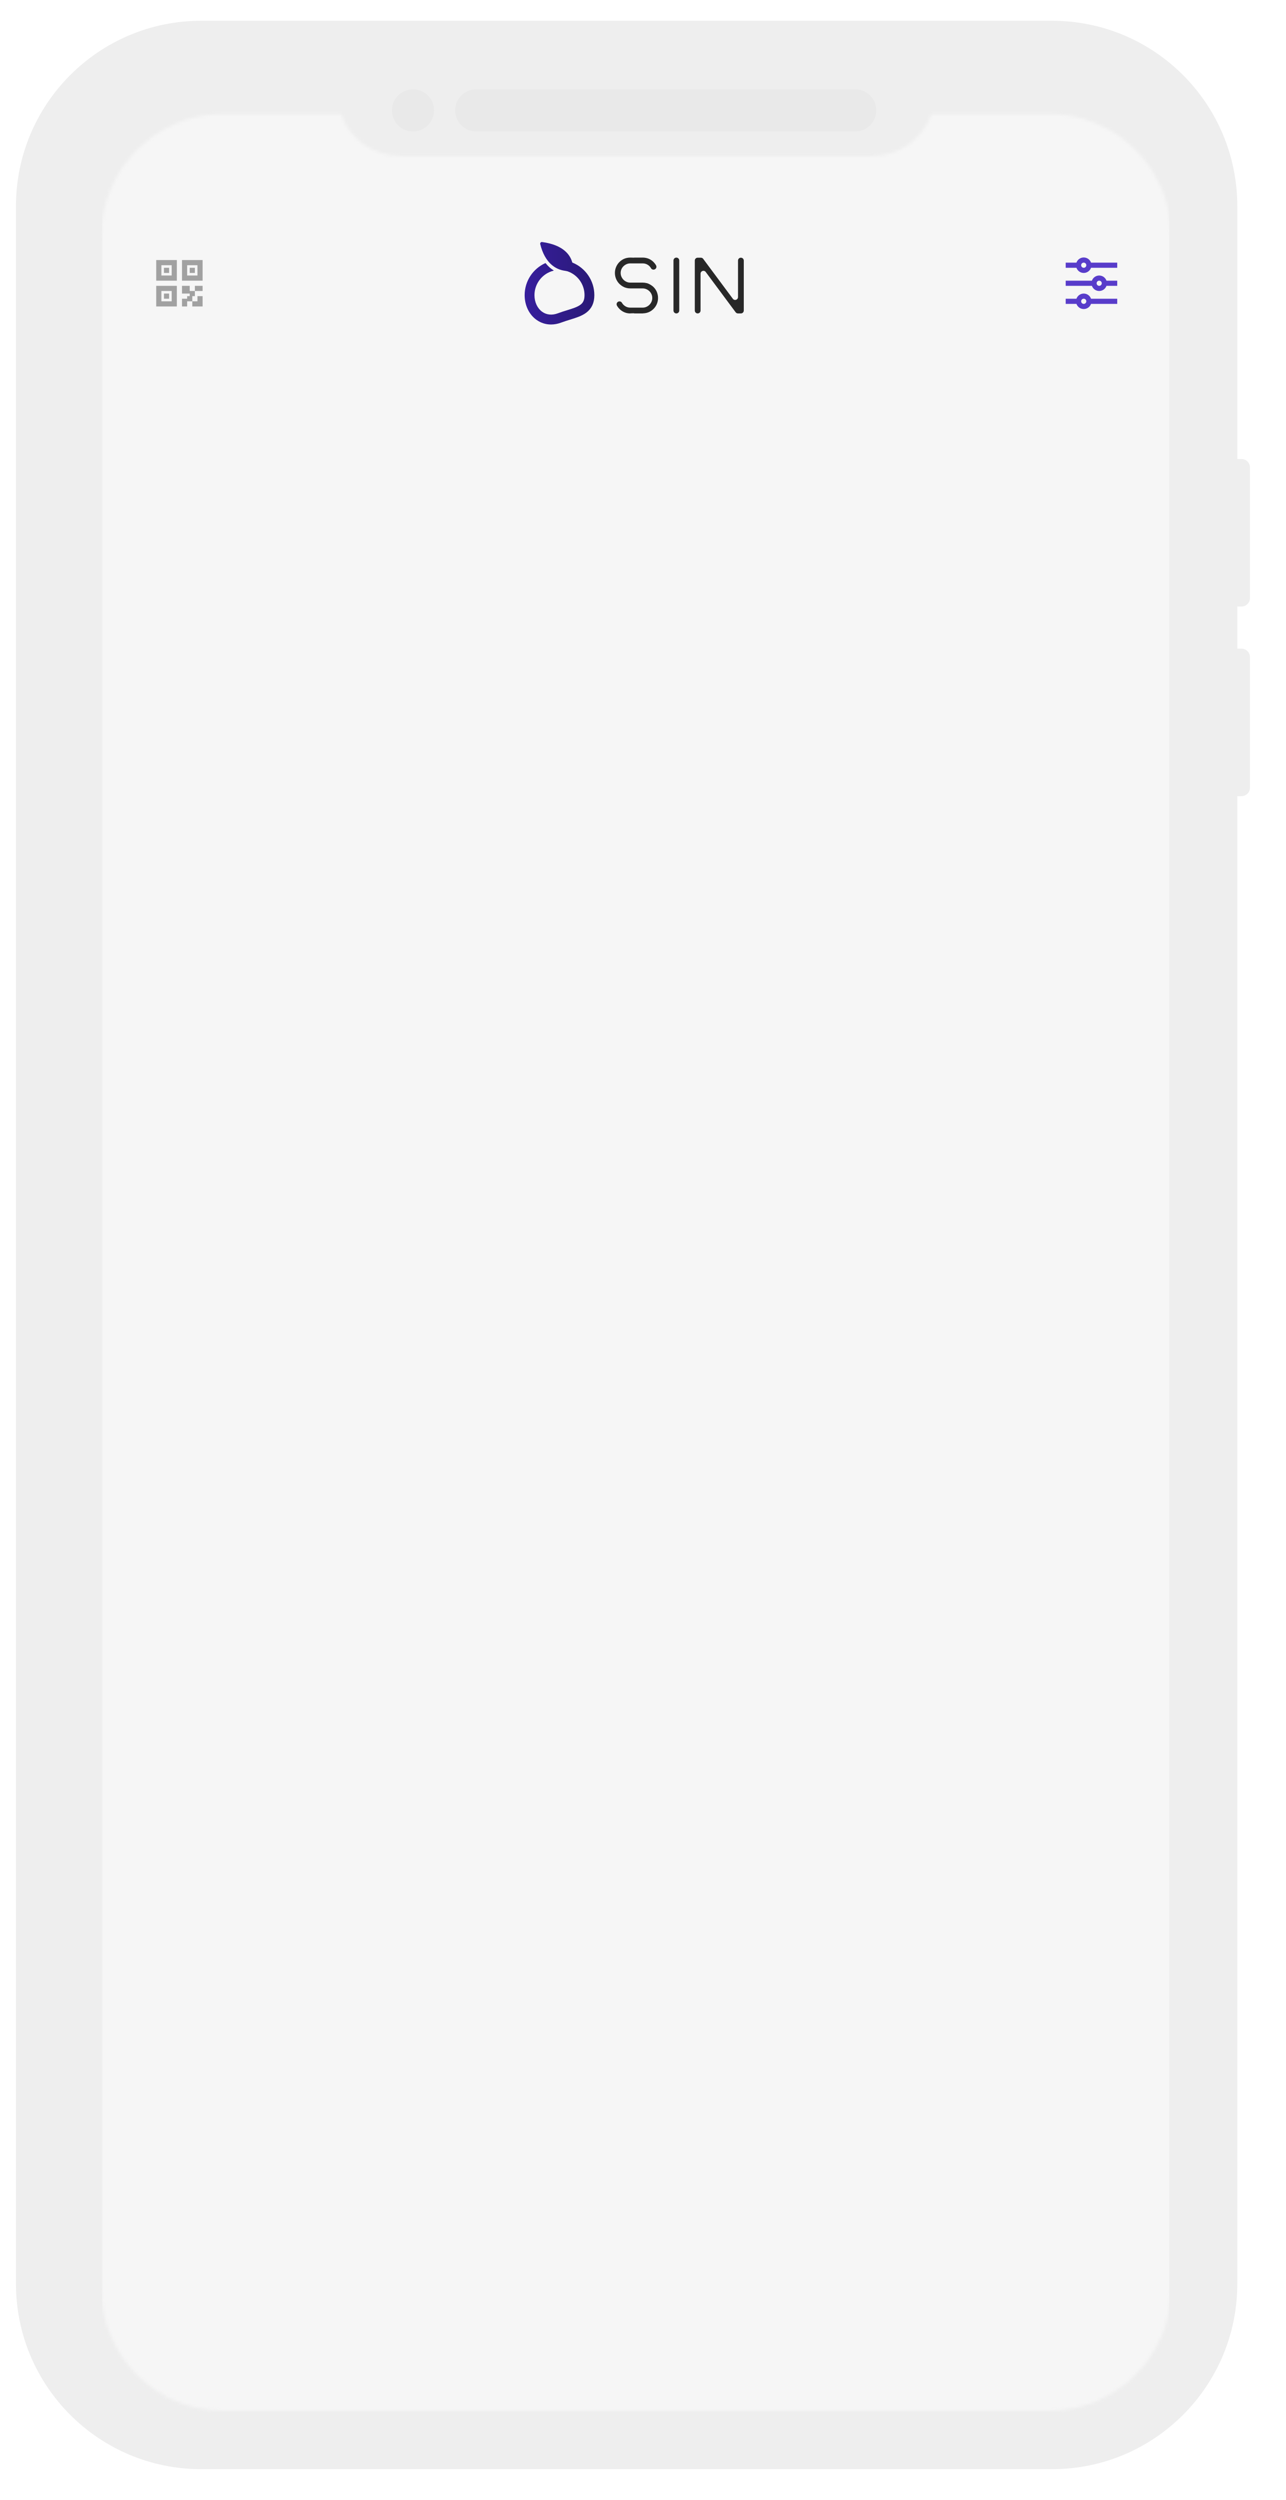 <svg width="403" height="783" viewBox="0 0 403 783" fill="none" xmlns="http://www.w3.org/2000/svg">
<g filter="url(#filter0_d_932_4120)">
<g filter="url(#filter1_i_932_4120)">
<path fill-rule="evenodd" clip-rule="evenodd" d="M66.071 4C33.999 4 8 29.999 8 62.071V712.728C8 744.8 33.999 770.799 66.071 770.799H332.669C364.741 770.799 390.739 744.8 390.739 712.728V246.842H392.059C393.518 246.842 394.699 245.66 394.699 244.202V203.288C394.699 201.83 393.518 200.649 392.059 200.649H390.739V187.451H392.059C393.518 187.451 394.699 186.27 394.699 184.811V143.898C394.699 142.439 393.518 141.258 392.059 141.258H390.739V62.071C390.739 29.999 364.741 4 332.669 4H66.071Z" fill="#EEEEEE"/>
</g>
<g filter="url(#filter2_i_932_4120)">
<path fill-rule="evenodd" clip-rule="evenodd" d="M129.422 35.675C133.066 35.675 136.021 32.721 136.021 29.076C136.021 25.432 133.066 22.477 129.422 22.477C125.777 22.477 122.823 25.432 122.823 29.076C122.823 32.721 125.777 35.675 129.422 35.675ZM149.219 22.477C145.575 22.477 142.62 25.432 142.62 29.076C142.62 32.721 145.575 35.675 149.219 35.675H268C271.644 35.675 274.599 32.721 274.599 29.076C274.599 25.432 271.644 22.477 268 22.477H149.219Z" fill="black" fill-opacity="0.02"/>
</g>
<mask id="mask0_932_4120" style="mask-type:alpha" maskUnits="userSpaceOnUse" x="31" y="31" width="336" height="721">
<path fill-rule="evenodd" clip-rule="evenodd" d="M106.792 31.716H70.031C48.893 31.716 31.757 48.852 31.757 69.99L31.757 712.728C31.757 733.866 48.893 751.002 70.031 751.002H328.71C349.848 751.002 366.984 733.866 366.984 712.728L366.984 69.99C366.984 48.852 349.848 31.716 328.71 31.716L291.949 31.716C289.231 39.405 281.898 44.914 273.279 44.914L125.462 44.914C116.842 44.914 109.509 39.405 106.792 31.716Z" fill="#118BD6"/>
<path fill-rule="evenodd" clip-rule="evenodd" d="M106.792 31.716H70.031C48.893 31.716 31.757 48.852 31.757 69.99L31.757 712.728C31.757 733.866 48.893 751.002 70.031 751.002H328.71C349.848 751.002 366.984 733.866 366.984 712.728L366.984 69.99C366.984 48.852 349.848 31.716 328.71 31.716L291.949 31.716C289.231 39.405 281.898 44.914 273.279 44.914L125.462 44.914C116.842 44.914 109.509 39.405 106.792 31.716Z" fill="url(#paint0_linear_932_4120)" fill-opacity="0.07"/>
</mask>
<g mask="url(#mask0_932_4120)">
<rect x="31.994" y="30.994" width="334.421" height="719.83" fill="#F6F6F6"/>
<rect x="32" y="29" width="334.26" height="723.423" fill="#F6F6F6"/>
<g clip-path="url(#clip0_932_4120)">
<path d="M179.341 78.222C178.742 75.943 176.674 72.708 169.862 71.797C169.501 71.75 169.204 72.084 169.291 72.439C170.76 78.466 174.219 80.374 176.8 80.765C177.003 80.794 177.686 80.914 177.832 80.964C180.937 82.016 183.179 84.967 183.179 88.441C183.179 90.234 182.526 90.966 181.887 91.444C180.917 92.17 179.428 92.63 177.703 93.163C176.77 93.451 175.803 93.75 174.798 94.126C173.034 94.788 171.312 94.628 169.951 93.678C168.41 92.601 167.489 90.642 167.489 88.438C167.489 84.746 170.026 81.638 173.44 80.782C173.502 80.767 173.517 80.685 173.46 80.653C172.678 80.182 171.822 79.486 171.015 78.463C170.978 78.416 170.911 78.398 170.857 78.423C167.059 80.145 164.411 83.987 164.411 88.438C164.411 91.655 165.827 94.564 168.195 96.218C169.536 97.154 171.065 97.629 172.671 97.629C173.715 97.629 174.791 97.427 175.87 97.024C176.79 96.679 177.713 96.395 178.604 96.119C180.519 95.527 182.328 94.969 183.723 93.922C185.425 92.645 186.252 90.851 186.252 88.438C186.252 83.857 183.448 79.924 179.477 78.279C179.433 78.259 179.386 78.242 179.341 78.222Z" fill="url(#paint1_linear_932_4120)"/>
<path d="M206.213 89.322C206.213 90.011 206.077 90.671 205.802 91.295C205.528 91.92 205.127 92.465 204.6 92.933C203.746 93.696 202.727 94.097 201.539 94.134L201.401 94.162H198.701V94.107L197.645 94.134H197.56L197.506 94.162C196.301 94.162 195.235 93.751 194.307 92.93C193.908 92.557 193.584 92.154 193.337 91.718C192.998 91.124 193.448 90.385 194.129 90.385C194.445 90.385 194.742 90.549 194.898 90.825C195.106 91.193 195.396 91.514 195.767 91.785C196.276 92.159 196.855 92.345 197.506 92.345H201.401C201.809 92.345 202.192 92.266 202.556 92.106C202.917 91.947 203.236 91.728 203.516 91.45C203.793 91.171 204.011 90.847 204.169 90.484C204.328 90.121 204.407 89.733 204.407 89.322C204.407 88.912 204.328 88.526 204.169 88.16C204.011 87.797 203.793 87.479 203.516 87.21C203.239 86.939 202.917 86.725 202.556 86.565C202.195 86.406 201.809 86.327 201.401 86.327H197.506C197.061 86.327 196.643 86.272 196.254 86.16C195.883 86.065 195.534 85.926 195.21 85.739C194.886 85.553 194.584 85.339 194.307 85.095C193.787 84.63 193.389 84.082 193.112 83.458C192.835 82.833 192.694 82.176 192.694 81.485C192.694 80.796 192.832 80.139 193.112 79.512C193.389 78.887 193.787 78.342 194.307 77.874C195.215 77.073 196.281 76.673 197.506 76.673H197.56H197.645L198.701 76.7V76.673H201.401H201.539C202.727 76.71 203.746 77.111 204.6 77.874C205.01 78.253 205.345 78.663 205.599 79.111C205.938 79.706 205.491 80.447 204.808 80.447H204.785C204.466 80.447 204.167 80.281 204.011 80.002C203.801 79.624 203.511 79.3 203.14 79.034C202.63 78.671 202.051 78.489 201.401 78.489H197.506C197.098 78.489 196.714 78.569 196.351 78.728C195.989 78.887 195.67 79.101 195.391 79.372C195.113 79.644 194.893 79.96 194.737 80.323C194.579 80.686 194.5 81.074 194.5 81.485C194.5 81.895 194.579 82.281 194.737 82.647C194.896 83.01 195.113 83.331 195.391 83.612C195.668 83.893 195.989 84.112 196.351 84.269C196.712 84.426 197.098 84.508 197.506 84.508H201.401C201.846 84.508 202.264 84.562 202.653 84.674H202.737C203.088 84.786 203.415 84.926 203.709 85.095C203.875 85.189 204.028 85.287 204.169 85.388C204.295 85.483 204.427 85.58 204.56 85.68C204.587 85.7 204.612 85.719 204.637 85.742C205.147 86.2 205.535 86.735 205.802 87.344C206.074 87.974 206.213 88.631 206.213 89.322Z" fill="#282828"/>
<path d="M212.859 77.58V93.255C212.859 93.755 212.455 94.159 211.961 94.159H211.951C211.453 94.159 211.052 93.753 211.052 93.255V77.58C211.052 77.08 211.456 76.677 211.951 76.677H211.961C212.458 76.677 212.859 77.083 212.859 77.58Z" fill="#282828"/>
<path d="M233.083 77.608V93.256C233.083 93.756 232.68 94.159 232.185 94.159H231.252C230.968 94.159 230.703 94.025 230.532 93.796L221.155 81.176C220.638 80.479 219.537 80.848 219.537 81.719V93.256C219.537 93.756 219.133 94.159 218.639 94.159H218.629C218.131 94.159 217.731 93.754 217.731 93.256V77.608C217.731 77.108 218.134 76.705 218.629 76.705H219.643C219.928 76.705 220.192 76.839 220.363 77.068L229.657 89.576C230.174 90.273 231.275 89.904 231.275 89.034V77.608C231.275 77.108 231.678 76.705 232.173 76.705H232.183C232.68 76.705 233.083 77.111 233.083 77.608Z" fill="#282828"/>
</g>
<g clip-path="url(#clip1_932_4120)">
<path d="M337.33 89.555C337.497 89.082 337.806 88.673 338.215 88.383C338.624 88.094 339.113 87.938 339.615 87.938C340.116 87.938 340.605 88.094 341.014 88.383C341.423 88.673 341.733 89.082 341.9 89.555H350.111V91.17H341.9C341.733 91.642 341.423 92.052 341.014 92.341C340.605 92.631 340.116 92.787 339.615 92.787C339.113 92.787 338.624 92.631 338.215 92.341C337.806 92.052 337.497 91.642 337.33 91.17H333.963V89.555H337.33ZM342.174 83.903C342.341 83.43 342.65 83.021 343.059 82.731C343.469 82.442 343.958 82.287 344.459 82.287C344.96 82.287 345.449 82.442 345.859 82.731C346.268 83.021 346.577 83.43 346.744 83.903H350.111V85.518H346.744C346.577 85.991 346.268 86.4 345.859 86.69C345.449 86.979 344.96 87.135 344.459 87.135C343.958 87.135 343.469 86.979 343.059 86.69C342.65 86.4 342.341 85.991 342.174 85.518H333.963V83.903H342.174ZM337.33 78.251C337.497 77.779 337.806 77.369 338.215 77.08C338.624 76.79 339.113 76.635 339.615 76.635C340.116 76.635 340.605 76.79 341.014 77.08C341.423 77.369 341.733 77.779 341.9 78.251H350.111V79.866H341.9C341.733 80.339 341.423 80.748 341.014 81.038C340.605 81.328 340.116 81.483 339.615 81.483C339.113 81.483 338.624 81.328 338.215 81.038C337.806 80.748 337.497 80.339 337.33 79.866H333.963V78.251H337.33ZM339.615 79.866C339.829 79.866 340.034 79.781 340.186 79.63C340.337 79.478 340.422 79.273 340.422 79.059C340.422 78.845 340.337 78.639 340.186 78.488C340.034 78.337 339.829 78.251 339.615 78.251C339.4 78.251 339.195 78.337 339.044 78.488C338.892 78.639 338.807 78.845 338.807 79.059C338.807 79.273 338.892 79.478 339.044 79.63C339.195 79.781 339.4 79.866 339.615 79.866V79.866ZM344.459 85.518C344.673 85.518 344.878 85.433 345.03 85.281C345.181 85.13 345.266 84.925 345.266 84.711C345.266 84.496 345.181 84.291 345.03 84.14C344.878 83.988 344.673 83.903 344.459 83.903C344.245 83.903 344.039 83.988 343.888 84.14C343.737 84.291 343.652 84.496 343.652 84.711C343.652 84.925 343.737 85.13 343.888 85.281C344.039 85.433 344.245 85.518 344.459 85.518V85.518ZM339.615 91.17C339.829 91.17 340.034 91.085 340.186 90.933C340.337 90.782 340.422 90.576 340.422 90.362C340.422 90.148 340.337 89.943 340.186 89.791C340.034 89.64 339.829 89.555 339.615 89.555C339.4 89.555 339.195 89.64 339.044 89.791C338.892 89.943 338.807 90.148 338.807 90.362C338.807 90.576 338.892 90.782 339.044 90.933C339.195 91.085 339.4 91.17 339.615 91.17V91.17Z" fill="#583CCA"/>
</g>
<g clip-path="url(#clip2_932_4120)">
<path d="M59.452 88.748V87.94H57.03V85.518H59.452V87.133H61.067V88.748H60.259V90.362H58.645V91.977H57.03V89.555H58.645V88.748H59.452ZM63.489 91.977H60.259V90.362H61.874V88.748H63.489V91.977ZM48.956 77.444H55.415V83.903H48.956V77.444ZM50.571 79.059V82.288H53.8V79.059H50.571ZM57.03 77.444H63.489V83.903H57.03V77.444ZM58.645 79.059V82.288H61.874V79.059H58.645ZM48.956 85.518H55.415V91.977H48.956V85.518ZM50.571 87.133V90.362H53.8V87.133H50.571ZM61.067 85.518H63.489V87.133H61.067V85.518ZM51.378 79.866H52.993V81.481H51.378V79.866ZM51.378 87.94H52.993V89.555H51.378V87.94ZM59.452 79.866H61.067V81.481H59.452V79.866Z" fill="#A1A1A1"/>
</g>
</g>
</g>
<defs>
<filter id="filter0_d_932_4120" x="0" y="0" width="402.699" height="782.799" filterUnits="userSpaceOnUse" color-interpolation-filters="sRGB">
<feFlood flood-opacity="0" result="BackgroundImageFix"/>
<feColorMatrix in="SourceAlpha" type="matrix" values="0 0 0 0 0 0 0 0 0 0 0 0 0 0 0 0 0 0 127 0" result="hardAlpha"/>
<feOffset dy="4"/>
<feGaussianBlur stdDeviation="4"/>
<feComposite in2="hardAlpha" operator="out"/>
<feColorMatrix type="matrix" values="0 0 0 0 0 0 0 0 0 0 0 0 0 0 0 0 0 0 0.05 0"/>
<feBlend mode="normal" in2="BackgroundImageFix" result="effect1_dropShadow_932_4120"/>
<feBlend mode="normal" in="SourceGraphic" in2="effect1_dropShadow_932_4120" result="shape"/>
</filter>
<filter id="filter1_i_932_4120" x="5.001" y="2.5" width="389.698" height="768.298" filterUnits="userSpaceOnUse" color-interpolation-filters="sRGB">
<feFlood flood-opacity="0" result="BackgroundImageFix"/>
<feBlend mode="normal" in="SourceGraphic" in2="BackgroundImageFix" result="shape"/>
<feColorMatrix in="SourceAlpha" type="matrix" values="0 0 0 0 0 0 0 0 0 0 0 0 0 0 0 0 0 0 127 0" result="hardAlpha"/>
<feOffset dx="-2.999" dy="-1.5"/>
<feGaussianBlur stdDeviation="6.748"/>
<feComposite in2="hardAlpha" operator="arithmetic" k2="-1" k3="1"/>
<feColorMatrix type="matrix" values="0 0 0 0 0 0 0 0 0 0 0 0 0 0 0 0 0 0 0.2 0"/>
<feBlend mode="normal" in2="shape" result="effect1_innerShadow_932_4120"/>
</filter>
<filter id="filter2_i_932_4120" x="122.823" y="22.477" width="151.776" height="14.698" filterUnits="userSpaceOnUse" color-interpolation-filters="sRGB">
<feFlood flood-opacity="0" result="BackgroundImageFix"/>
<feBlend mode="normal" in="SourceGraphic" in2="BackgroundImageFix" result="shape"/>
<feColorMatrix in="SourceAlpha" type="matrix" values="0 0 0 0 0 0 0 0 0 0 0 0 0 0 0 0 0 0 127 0" result="hardAlpha"/>
<feOffset dy="1.5"/>
<feGaussianBlur stdDeviation="2.999"/>
<feComposite in2="hardAlpha" operator="arithmetic" k2="-1" k3="1"/>
<feColorMatrix type="matrix" values="0 0 0 0 0 0 0 0 0 0 0 0 0 0 0 0 0 0 0.05 0"/>
<feBlend mode="normal" in2="shape" result="effect1_innerShadow_932_4120"/>
</filter>
<linearGradient id="paint0_linear_932_4120" x1="266.857" y1="249.591" x2="-76.32" y2="589.601" gradientUnits="userSpaceOnUse">
<stop/>
<stop offset="0.462" stop-color="white" stop-opacity="0"/>
</linearGradient>
<linearGradient id="paint1_linear_932_4120" x1="164.411" y1="84.711" x2="186.254" y2="84.711" gradientUnits="userSpaceOnUse">
<stop stop-color="#371E9D"/>
<stop offset="1" stop-color="#291976"/>
</linearGradient>
<clipPath id="clip0_932_4120">
<rect width="68.671" height="25.837" fill="white" transform="translate(164.411 71.791)"/>
</clipPath>
<clipPath id="clip1_932_4120">
<rect width="19.377" height="19.377" fill="white" transform="translate(332.348 75.022)"/>
</clipPath>
<clipPath id="clip2_932_4120">
<rect width="19.377" height="19.377" fill="white" transform="translate(46.534 75.022)"/>
</clipPath>
</defs>
</svg>
